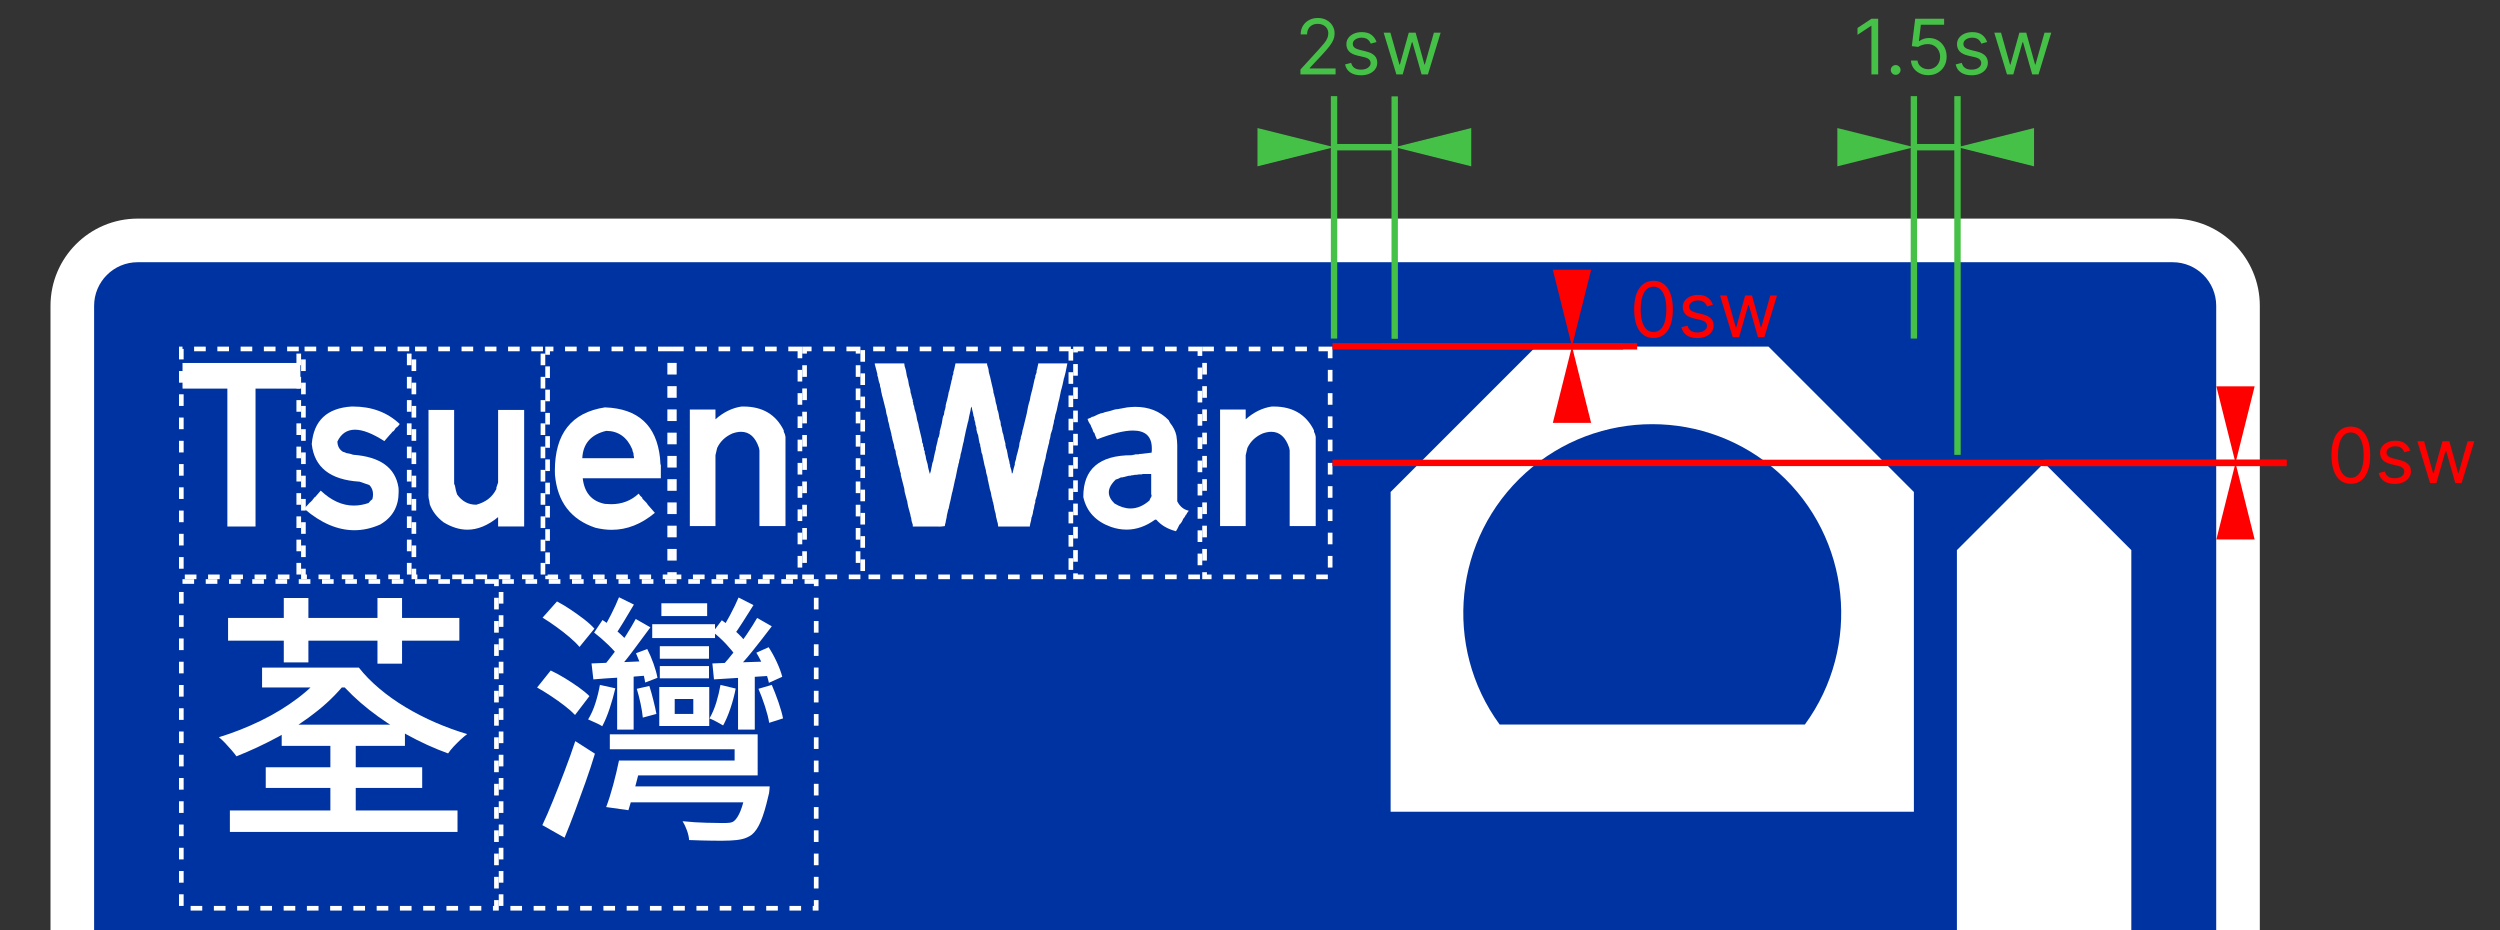 <svg width="1075" height="400" viewBox="0 0 1075 400" fill="none" xmlns="http://www.w3.org/2000/svg">
<rect x="0" y="0" width="1075" height="400" fill="#333333" stroke="none"/>
<g clip-path="url(#clip0_0_1)">
<path d="M21.717 131.5C21.717 110.789 38.507 94 59.217 94H934.221C954.931 94 971.721 110.789 971.721 131.5V981.5C971.721 1002.21 954.931 1019 934.221 1019H59.217C38.507 1019 21.717 1002.21 21.717 981.5V131.5Z" fill="white"/>
<path d="M40.467 131.5C40.467 121.145 48.862 112.75 59.217 112.75H934.22C944.576 112.75 952.971 121.145 952.971 131.5V981.5C952.971 991.855 944.576 1000.25 934.22 1000.25H59.217C48.862 1000.25 40.467 991.855 40.467 981.5V131.5Z" fill="#0033A2"/>
<path d="M878.97 199.048L916.47 236.548V349.048V976.452H878.97H841.47V349.048V236.548L878.97 199.048Z" fill="white"/>
<path d="M121.13 320.713V311.603H174.12V320.713H121.13ZM114.27 338.823V329.933H181.54V338.823H114.27ZM98.85 357.723V348.503H196.73V357.723H98.85ZM112.69 295.623V287.073H151.84V295.623H112.69ZM142.73 292.813V287.073H154.32C156.72 290.147 159.627 293.127 163.04 296.013C166.454 298.907 170.22 301.59 174.34 304.063C178.467 306.537 182.78 308.75 187.28 310.703C191.78 312.65 196.317 314.3 200.89 315.653C200.07 316.253 199.134 317.04 198.08 318.013C197.034 318.987 196.02 320 195.04 321.053C194.067 322.1 193.28 323.073 192.68 323.973C186.68 321.8 180.757 319.1 174.91 315.873C169.057 312.647 163.637 309.067 158.65 305.133C153.664 301.193 149.37 297.087 145.77 292.813H142.73ZM140.26 288.203L149.93 291.913C146.257 296.86 141.793 301.433 136.54 305.633C131.293 309.833 125.687 313.547 119.72 316.773C113.76 320 107.743 322.813 101.67 325.213C101.143 324.46 100.43 323.56 99.53 322.513C98.63 321.46 97.693 320.427 96.72 319.413C95.747 318.407 94.883 317.603 94.13 317.003C100.283 315.123 106.283 312.76 112.13 309.913C117.983 307.06 123.327 303.797 128.16 300.123C133 296.45 137.033 292.477 140.26 288.203ZM142.06 354.913V315.763H152.97V354.913H142.06ZM98.07 275.483V265.703H197.52V275.483H98.07ZM122.03 284.823V257.153H132.61V284.823H122.03ZM162.31 285.383V257.153H172.88V285.383" fill="white"/>
<path d="M284.396 264.916V259.406H304.076V264.916H284.396ZM283.716 283.256V277.856H304.866V283.256H283.716ZM283.716 291.686V286.406H304.866V291.686H283.716ZM267.296 345.016V338.156H324.326V345.016H267.296ZM280.456 274.366V268.406H307.456V274.366H280.456ZM298.116 300.576H290.126V306.986H298.116V300.576ZM283.486 312.166V295.406H304.976V312.166H283.486ZM269.206 333.426V327.016H315.886V322.176H262.226V315.766H325.796V333.426H269.206ZM265.376 313.736V288.206H272.466V313.736H265.376ZM255.146 292.136L254.356 285.276C257.656 285.129 261.349 284.979 265.436 284.826C269.522 284.679 273.852 284.492 278.426 284.266V290.456C274.226 290.829 270.159 291.129 266.226 291.356C262.286 291.576 258.592 291.836 255.146 292.136ZM266.166 327.016H276.066C275.166 330.616 274.192 334.366 273.146 338.266C272.092 342.166 271.116 345.539 270.216 348.386L260.656 347.036C261.702 344.262 262.716 341.056 263.696 337.416C264.669 333.782 265.492 330.316 266.166 327.016ZM320.956 339.276V338.156H330.966C330.966 338.156 330.929 338.659 330.856 339.666C330.782 340.679 330.632 341.526 330.406 342.206C329.352 346.852 328.262 350.506 327.136 353.166C326.016 355.832 324.706 357.766 323.206 358.966C321.932 359.866 320.562 360.482 319.096 360.816C317.636 361.156 315.892 361.362 313.866 361.436C312.139 361.516 309.682 361.536 306.496 361.496C303.309 361.456 299.916 361.362 296.316 361.216C296.242 360.016 295.942 358.666 295.416 357.166C294.889 355.666 294.252 354.316 293.506 353.116C297.032 353.489 300.446 353.712 303.746 353.786C307.046 353.866 309.369 353.906 310.716 353.906C311.916 353.906 312.889 353.866 313.636 353.786C314.389 353.712 315.029 353.489 315.556 353.116C316.602 352.289 317.559 350.806 318.426 348.666C319.286 346.532 320.129 343.402 320.956 339.276ZM273.816 296.186L279.216 294.956C279.816 296.829 280.396 298.889 280.956 301.136C281.522 303.389 281.956 305.339 282.256 306.986L276.406 308.566C276.252 306.839 275.932 304.832 275.446 302.546C274.959 300.259 274.416 298.139 273.816 296.186ZM273.476 280.886L278.316 279.086C279.289 280.966 280.189 283.066 281.016 285.386C281.842 287.712 282.406 289.739 282.706 291.466L277.416 293.486C277.189 291.766 276.702 289.742 275.956 287.416C275.202 285.089 274.376 282.912 273.476 280.886ZM255.476 272.006L259.076 266.606C261.256 268.026 263.392 269.656 265.486 271.496C267.592 273.336 269.169 274.929 270.216 276.276L266.166 282.466C265.039 280.892 263.466 279.129 261.446 277.176C259.419 275.229 257.429 273.506 255.476 272.006ZM266.166 256.816L272.576 259.966C271.076 262.439 269.576 264.952 268.076 267.506C266.576 270.052 265.152 272.189 263.806 273.916L258.856 271.326C260.056 269.379 261.369 266.999 262.796 264.186C264.216 261.372 265.339 258.916 266.166 256.816ZM273.366 266.156L279.666 269.756C277.192 273.129 274.549 276.689 271.736 280.436C268.922 284.189 266.279 287.339 263.806 289.886L259.076 286.966C260.656 285.092 262.346 282.956 264.146 280.556C265.946 278.156 267.649 275.679 269.256 273.126C270.869 270.579 272.239 268.256 273.366 266.156ZM257.956 294.506L264.596 295.966C263.916 298.892 263.089 301.816 262.116 304.736C261.142 307.662 260.092 310.176 258.966 312.276C258.292 311.829 257.316 311.322 256.036 310.756C254.762 310.196 253.716 309.729 252.896 309.356C254.169 307.256 255.216 304.909 256.036 302.316C256.862 299.729 257.502 297.126 257.956 294.506ZM317.356 313.736V288.206H324.556V313.736H317.356ZM307.006 292.136L306.326 285.276C309.779 285.129 313.662 284.979 317.976 284.826C322.289 284.679 326.882 284.529 331.756 284.376L331.636 290.566C327.216 290.866 322.922 291.146 318.756 291.406C314.596 291.672 310.679 291.916 307.006 292.136ZM326.126 296.186L331.866 294.506C332.839 296.752 333.796 299.226 334.736 301.926C335.669 304.626 336.326 306.952 336.706 308.906L330.746 310.816C330.446 308.862 329.846 306.499 328.946 303.726C328.046 300.952 327.106 298.439 326.126 296.186ZM325.226 280.666L330.516 278.306C331.789 280.252 332.969 282.406 334.056 284.766C335.149 287.132 335.919 289.216 336.366 291.016L330.626 293.606C330.252 291.806 329.559 289.686 328.546 287.246C327.532 284.806 326.426 282.612 325.226 280.666ZM306.556 271.776L310.376 266.716C312.329 268.062 314.279 269.619 316.226 271.386C318.179 273.146 319.679 274.739 320.726 276.166L316.346 282.016C315.366 280.516 313.959 278.789 312.126 276.836C310.286 274.889 308.429 273.202 306.556 271.776ZM317.576 256.926L323.996 260.186C322.416 262.666 320.839 265.159 319.266 267.666C317.692 270.179 316.192 272.336 314.766 274.136L309.816 271.556C311.089 269.602 312.476 267.219 313.976 264.406C315.476 261.592 316.676 259.099 317.576 256.926ZM325.566 265.706L331.866 269.306C329.319 272.679 326.546 276.239 323.546 279.986C320.546 283.739 317.696 286.889 314.996 289.436L310.376 286.516C312.102 284.642 313.902 282.506 315.776 280.106C317.656 277.706 319.456 275.229 321.176 272.676C322.902 270.129 324.366 267.806 325.566 265.706ZM309.816 294.506L316.346 296.076C315.819 298.849 315.069 301.679 314.096 304.566C313.116 307.459 312.066 309.916 310.946 311.936C310.346 311.562 309.446 311.056 308.246 310.416C307.046 309.782 305.996 309.279 305.096 308.906C306.289 306.806 307.262 304.516 308.016 302.036C308.762 299.562 309.362 297.052 309.816 294.506ZM233.315 265.586L239.505 258.616C241.379 259.589 243.345 260.769 245.405 262.156C247.472 263.542 249.406 264.929 251.206 266.316C253.006 267.709 254.469 269.042 255.596 270.316L249.176 278.186C248.129 276.912 246.722 275.526 244.955 274.026C243.195 272.526 241.302 271.046 239.275 269.586C237.255 268.119 235.269 266.786 233.315 265.586ZM230.955 295.626L236.805 288.316C238.752 289.216 240.795 290.322 242.935 291.636C245.075 292.949 247.062 294.259 248.896 295.566C250.736 296.879 252.256 298.136 253.456 299.336L247.266 307.436C246.139 306.236 244.659 304.926 242.825 303.506C240.985 302.079 239.015 300.672 236.915 299.286C234.815 297.899 232.829 296.679 230.955 295.626ZM242.765 360.206L233.205 354.806C234.632 351.806 236.149 348.316 237.755 344.336C239.369 340.362 241.019 336.162 242.705 331.736C244.399 327.316 245.955 322.966 247.376 318.686L255.816 324.086C254.616 328.066 253.266 332.156 251.766 336.356C250.266 340.556 248.766 344.679 247.266 348.726C245.765 352.779 244.265 356.606 242.765 360.206Z" fill="white"/>
<path d="M213.468 250.048H77.967V390.548H213.468V250.048Z" stroke="white" stroke-width="2" stroke-dasharray="5 5"/>
<path d="M350.968 250.048H215.468V390.548H350.968V250.048Z" stroke="white" stroke-width="2" stroke-dasharray="5 5"/>
<path d="M710.47 149.048H760.47L822.97 211.548V349.048H597.969V211.548L660.469 149.048H710.47ZM644.844 311.548H776.095C800.641 277.922 795.8 231.183 764.882 203.303C733.964 175.423 686.975 175.423 656.057 203.303C625.14 231.183 620.298 277.922 644.844 311.548Z" fill="white"/>
<path d="M78.487 167.099V156.079H129.157V167.099H109.877V226.399H97.767V167.099" fill="white"/>
<path d="M171.876 182.325L171.326 183.065L170.776 183.615L170.226 183.985L169.486 185.085L169.126 185.455L168.756 185.635C168.356 186.189 167.99 186.615 167.656 186.915L165.266 189.675C160.186 186.402 155.98 184.765 152.646 184.765C149.22 184.765 146.696 186.462 145.076 189.855C145.136 191.849 145.93 193.319 147.456 194.265C148.13 194.445 148.62 194.629 148.926 194.815C150.12 194.995 151.1 195.239 151.866 195.545C163.46 196.405 169.946 201.059 171.326 209.505C171.386 209.872 171.416 210.229 171.416 210.575C171.416 210.929 171.416 211.275 171.416 211.615C171.416 217.762 168.816 222.382 163.616 225.475C159.883 227.155 156.133 227.995 152.366 227.995C145.206 227.995 138.063 224.952 130.936 218.865L131.306 218.135L132.216 217.215C132.83 216.482 133.383 215.929 133.876 215.555C133.996 215.342 134.116 215.222 134.236 215.195L134.606 214.645C134.726 214.432 134.85 214.309 134.976 214.275L135.156 213.905L135.526 213.725L137.916 210.965C142.443 215.252 147.183 217.395 152.136 217.395C154.216 217.395 156.33 217.029 158.476 216.295C159.023 215.562 159.573 215.012 160.126 214.645C160.313 213.912 160.406 213.222 160.406 212.575C160.406 210.982 159.886 209.652 158.846 208.585L154.616 207.115C142.01 206.349 135.156 200.962 134.056 190.955C134.883 180.889 140.573 175.505 151.126 174.805H151.776C159.883 174.805 166.583 177.312 171.876 182.325Z" fill="white"/>
<path d="M184.255 212.074V176.274H195.275V208.034C195.395 208.187 195.455 208.37 195.455 208.584C195.582 208.677 195.645 208.767 195.645 208.854V208.954C195.858 210.327 196.162 211.55 196.555 212.624C198.668 215.557 201.378 217.024 204.685 217.024H204.825C208.925 215.924 211.798 213.66 213.445 210.234V209.684L214.185 207.484V176.274H225.385V226.394H214.185V222.354C209.778 225.96 205.388 227.764 201.015 227.764C197.615 227.764 194.172 226.694 190.685 224.554C187.838 222.38 185.878 219.81 184.805 216.844L184.625 215.554C184.352 214.667 184.215 213.797 184.215 212.944V212.534C184.215 212.38 184.228 212.227 184.255 212.074Z" fill="white"/>
<path d="M283.804 196.842L283.984 199.592C284.104 199.746 284.164 199.929 284.164 200.142V205.652H250.574C251.274 211.892 254.454 215.566 260.114 216.672C261.034 216.759 261.937 216.802 262.824 216.802C267.444 216.802 271.377 215.289 274.624 212.262C275.017 212.936 275.507 213.486 276.094 213.912L276.274 214.462L276.824 215.012C277.251 215.412 277.617 215.789 277.924 216.142C278.231 216.496 278.477 216.856 278.664 217.222C278.877 217.342 278.997 217.462 279.024 217.582L281.594 220.522C275.781 225.389 269.584 227.822 263.004 227.822C261.877 227.822 260.731 227.746 259.564 227.592C258.404 227.439 257.241 227.226 256.074 226.952C245.487 223.432 239.674 215.842 238.634 204.182C238.634 204.029 238.627 203.722 238.614 203.262C238.601 202.809 238.594 202.519 238.594 202.392C238.594 186.452 245.767 177.379 260.114 175.172C274.374 175.666 282.271 182.889 283.804 196.842ZM250.384 197.022H272.604V196.472C272.477 196.106 272.414 195.739 272.414 195.372V195.002C272.107 194.329 271.924 193.719 271.864 193.172C269.604 187.939 265.871 185.306 260.664 185.272C254.117 186.832 250.691 190.749 250.384 197.022Z" fill="white"/>
<path d="M337.019 185.085V185.635C337.419 186.369 337.665 187.102 337.759 187.835V226.205H326.558V193.715L326.368 192.615C324.842 187.989 322.272 185.675 318.658 185.675C317.558 185.675 316.335 185.905 314.988 186.365C311.928 187.685 309.725 189.769 308.378 192.615L307.648 195.735V226.205H296.628V176.085H307.648V180.305C311.075 177.245 314.808 175.412 318.848 174.805H319.668C327.868 174.805 333.652 178.232 337.019 185.085Z" fill="white"/>
<path d="M376.16 156.632V156.262H388.83L389.01 157.552L389.2 158.102L389.56 159.392L389.93 161.592L390.48 163.422L390.85 165.632L391.4 167.462L391.58 168.932C391.793 169.452 391.917 169.882 391.95 170.222L392.13 170.952L392.5 172.052V172.792C392.62 172.885 392.68 172.975 392.68 173.062V173.712C393.02 174.385 393.207 175.119 393.24 175.912L393.6 177.012L393.97 178.302L394.34 180.502L394.89 182.332L395.07 183.442L396.17 188.032C396.263 188.459 396.35 188.849 396.43 189.202C396.503 189.549 396.54 189.892 396.54 190.232L396.91 190.962V191.702L397.27 192.622V193.352L397.64 194.082V194.822C397.98 195.742 398.163 196.539 398.19 197.212L398.38 197.942C398.593 198.555 398.76 199.122 398.88 199.642C399 200.162 399.077 200.635 399.11 201.062L399.48 202.532L399.85 203.812L400.21 202.712L400.95 199.042L401.31 198.122L401.5 197.022L402.05 194.452L402.42 193.172V192.622L403.15 189.682L403.33 188.582L403.7 187.842L403.88 187.112L404.07 186.192V185.462L404.25 184.902L404.99 181.972L405.35 179.762L405.54 179.032L405.9 178.302C405.967 177.322 406.15 176.462 406.45 175.722L406.64 174.812V174.262L407.01 172.792L407.19 172.242L407.74 169.852L407.92 168.752L408.29 167.652L408.47 166.732L409.02 164.342L409.21 163.422L409.39 163.062C409.423 162.722 409.463 162.392 409.51 162.072C409.557 161.752 409.64 161.469 409.76 161.222L409.94 160.672V160.122L410.13 159.392L410.31 158.832L410.86 156.262H424.45V156.812C424.877 157.885 425.12 158.929 425.18 159.942L425.55 161.402L425.73 161.962L426.47 165.262L426.83 166.732C427.077 167.619 427.2 168.352 427.2 168.932C427.413 169.452 427.537 169.882 427.57 170.222L427.93 171.502L428.12 172.792L428.3 173.522L428.49 174.072C428.577 174.472 428.653 174.832 428.72 175.152C428.78 175.472 428.823 175.785 428.85 176.092C429.097 176.672 429.267 177.209 429.36 177.702C429.453 178.189 429.53 178.632 429.59 179.032L429.77 180.132L430.14 181.052L430.32 182.152V182.702C430.627 183.435 430.81 184.109 430.87 184.722L431.06 185.822C431.36 186.555 431.543 187.229 431.61 187.842L431.79 188.762L432.34 190.782V191.512C432.46 191.792 432.52 192.099 432.52 192.432C432.86 193.139 433.047 193.752 433.08 194.272L433.26 195.192L433.44 196.292L433.63 197.022C433.937 197.969 434.12 198.825 434.18 199.592C434.3 199.685 434.36 199.779 434.36 199.872V200.512C434.787 201.585 435.033 202.625 435.1 203.632C435.28 203.572 435.4 203.449 435.46 203.262C435.613 202.502 435.767 201.839 435.92 201.272C436.073 200.705 436.227 200.209 436.38 199.782V199.042C436.78 197.942 437.023 196.962 437.11 196.102L437.48 194.822L438.22 191.882L438.4 190.412L438.77 189.132L438.95 188.582V188.032C439.163 187.445 439.333 186.915 439.46 186.442C439.58 185.969 439.653 185.519 439.68 185.092L440.05 183.802L441.52 177.742L442.07 174.812L442.44 173.342C442.773 172.455 442.957 171.722 442.99 171.142L443.17 170.222L443.54 168.752C443.813 167.865 443.997 167.132 444.09 166.552L444.27 165.812L444.83 163.242L445.19 162.142V161.592L445.74 160.122V159.392L445.93 158.832L446.48 156.262H458.96L458.23 159.942L457.68 162.142L457.49 162.692L456.94 165.262L456.58 166.732L456.21 168.012L455.47 171.692L455.11 172.972L454.37 176.462L454.01 177.742L453.82 178.302L453.45 180.312L453.27 180.682L453.09 181.972C452.783 182.979 452.6 183.835 452.54 184.542L451.8 186.742L451.62 188.032L451.43 188.762L451.25 189.312L451.07 190.602L450.88 191.152L449.78 195.742L449.6 197.022L449.23 198.312L448.31 201.982L448.13 203.262L447.03 207.852L446.48 210.422C446.14 211.342 445.957 212.139 445.93 212.812L445.19 215.202V215.932C444.857 216.852 444.673 217.649 444.64 218.322C444.333 219.329 444.15 220.185 444.09 220.892L443.72 222.172L443.54 222.542L443.36 223.832C443.053 224.839 442.87 225.695 442.81 226.402H429.22L429.04 224.932C428.827 224.412 428.703 223.982 428.67 223.642L428.3 222.172L428.12 220.892L427.75 219.602C427.657 219.235 427.58 218.885 427.52 218.552C427.46 218.212 427.413 217.889 427.38 217.582L427.2 216.852L427.02 215.932C426.893 215.779 426.83 215.595 426.83 215.382L426.65 214.462L426.47 213.912C426.377 213.519 426.3 213.159 426.24 212.832C426.173 212.512 426.127 212.199 426.1 211.892C425.887 211.312 425.727 210.779 425.62 210.292C425.513 209.799 425.427 209.355 425.36 208.962L425.18 208.222L425 207.302C424.873 206.935 424.787 206.585 424.74 206.252C424.7 205.912 424.663 205.589 424.63 205.282C424.417 204.675 424.25 204.095 424.13 203.542C424.003 202.989 423.927 202.469 423.9 201.982C423.773 201.829 423.71 201.645 423.71 201.432L423.53 200.692L423.35 200.142C423.257 199.502 423.133 198.892 422.98 198.312L422.61 196.652L422.43 195.552L422.06 194.642L421.69 192.432L421.51 191.882V191.332C421.203 190.599 421.02 189.925 420.96 189.312L420.59 187.112L420.22 186.192L419.86 184.722V183.992C419.493 182.979 419.31 182.122 419.31 181.422C419.183 181.269 419.12 181.085 419.12 180.872L418.94 180.312V179.762C418.633 179.062 418.45 178.329 418.39 177.562C418.083 176.582 417.9 175.665 417.84 174.812L417.47 175.542L417.29 176.642L416.74 179.032L416.37 181.052L416.18 181.602L415.45 184.722L415.27 185.462L414.9 187.292L414.72 188.032L414.35 190.052L414.17 190.602L413.43 194.082L413.06 195.372L412.88 196.652C412.547 197.572 412.363 198.369 412.33 199.042L412.15 199.412L411.96 200.512L411.78 201.062L410.86 205.652L410.68 206.202L409.94 209.692L409.76 210.422L409.58 211.342L409.39 211.892L408.66 215.382L408.29 216.852L407.92 218.692L407.74 219.052L407.37 220.712L407.19 221.442L407.01 222.722C406.79 223.489 406.667 224.102 406.64 224.562C406.513 224.869 406.43 225.159 406.39 225.432C406.343 225.712 406.303 225.972 406.27 226.212C405.843 226.279 405.453 226.332 405.1 226.372C404.747 226.419 404.403 226.442 404.07 226.442H403.61C403.457 226.442 403.303 226.429 403.15 226.402H392.5V225.662C392.073 224.562 391.83 223.522 391.77 222.542C391.643 222.389 391.58 222.205 391.58 221.992L391.4 221.072C390.727 218.899 390.297 217.062 390.11 215.562L389.93 215.012L389.01 211.532L388.83 210.062L387.36 204.372V203.632C387.053 202.932 386.87 202.199 386.81 201.432L386.44 200.332L386.08 199.042V198.492L385.16 194.822V194.272L384.97 193.532L384.61 192.802L384.42 191.332C384.18 190.599 383.983 189.925 383.83 189.312C383.677 188.699 383.57 188.149 383.51 187.662L383.32 187.112V186.562C383.2 186.409 383.14 186.225 383.14 186.012L382.77 184.542L382.59 183.992C382.463 183.345 382.347 182.762 382.24 182.242C382.133 181.722 382.003 181.265 381.85 180.872L381.67 179.582C381.457 178.969 381.287 178.402 381.16 177.882C381.04 177.362 380.963 176.889 380.93 176.462L380.75 175.542C380.63 175.389 380.57 175.205 380.57 174.992L379.65 171.322L379.28 170.032L379.1 169.122L378.92 168.382L378.73 167.102C378.483 166.455 378.36 165.902 378.36 165.442V165.262L378 164.342L377.81 163.612C377.69 162.725 377.507 161.989 377.26 161.402V160.672C377.14 160.519 377.08 160.335 377.08 160.122" fill="white"/>
<path d="M502.534 180.683L503.094 181.783C504.528 183.563 505.444 185.399 505.844 187.293C505.964 188.086 506.054 188.829 506.114 189.523C506.181 190.209 506.214 190.813 506.214 191.333V215.563C507.341 217.803 508.991 219.149 511.164 219.603L510.804 220.153C510.678 220.373 510.554 220.496 510.434 220.523L510.254 221.073L509.884 221.443C509.578 222.116 509.211 222.666 508.784 223.093C508.351 224.226 507.798 225.083 507.124 225.663C506.851 226.276 506.591 226.806 506.344 227.253C506.104 227.693 505.878 228.083 505.664 228.423C502.084 227.503 499.268 225.849 497.214 223.463H496.664C492.718 226.309 488.648 227.733 484.454 227.733C482.188 227.733 479.954 227.349 477.754 226.583C471.174 224.229 467.198 219.946 465.824 213.733V213.503C465.824 201.663 472.754 195.743 486.614 195.743H486.754C487.028 195.616 487.331 195.553 487.664 195.553L488.214 195.373H489.504L490.054 195.193H490.604L495.194 194.643C495.254 194.303 495.284 193.996 495.284 193.723V192.803C495.284 187.689 492.578 185.133 487.164 185.133C483.398 185.133 478.241 186.403 471.694 188.943L470.964 187.293L470.594 186.193L470.224 185.823L470.044 185.463L469.674 184.353C469.341 183.806 469.098 183.256 468.944 182.703C468.298 181.849 467.868 180.993 467.654 180.133L468.204 179.953L468.574 179.763L469.124 179.583L469.494 179.213H470.044C470.164 179.093 470.271 179.033 470.364 179.033H470.414C471.514 178.453 472.491 178.023 473.344 177.743L474.264 177.563C474.938 177.256 475.551 177.073 476.104 177.013L477.574 176.643C478.641 176.216 479.681 175.973 480.694 175.913L484.734 175.173C485.341 175.113 485.928 175.059 486.494 175.013C487.061 174.966 487.621 174.943 488.174 174.943C494.014 174.943 498.801 176.856 502.534 180.683ZM490.784 204.003H489.684C489.411 204.063 489.144 204.109 488.884 204.143C488.624 204.169 488.371 204.183 488.124 204.183H487.854L487.114 204.373H486.564C486.411 204.493 486.228 204.553 486.014 204.553H485.464L482.524 205.283H481.974C481.121 205.776 480.388 206.083 479.774 206.203C477.788 208.103 476.794 209.939 476.794 211.713C476.794 213.333 477.604 214.923 479.224 216.483C481.578 217.923 483.871 218.643 486.104 218.643C488.951 218.643 491.674 217.496 494.274 215.203C494.521 214.496 494.768 214.006 495.014 213.733L495.194 213.183L495.014 212.443V203.813H491.344C491.191 203.939 491.004 204.003 490.784 204.003Z" fill="white"/>
<path d="M565.019 185.085V185.635C565.419 186.369 565.666 187.102 565.759 187.835V226.205H554.559V193.715L554.369 192.615C552.843 187.989 550.273 185.675 546.659 185.675C545.559 185.675 544.336 185.905 542.989 186.365C539.929 187.685 537.726 189.769 536.379 192.615L535.649 195.735V226.205H524.629V176.085H535.649V180.305C539.076 177.245 542.809 175.412 546.849 174.805H547.669C555.869 174.805 561.653 178.232 565.019 185.085Z" fill="white"/>
<path d="M128.468 150.048H77.967V248.048H128.468V150.048Z" stroke="white" stroke-width="2" stroke-dasharray="5 5"/>
<path d="M175.968 150.048H130.468V248.048H175.968V150.048Z" stroke="white" stroke-width="2" stroke-dasharray="5 5"/>
<path d="M233.468 150.048H177.968V248.048H233.468V150.048Z" stroke="white" stroke-width="2" stroke-dasharray="5 5"/>
<path d="M287.968 150.048H235.468V248.048H287.968V150.048Z" stroke="white" stroke-width="2" stroke-dasharray="5 5"/>
<path d="M343.968 150.048H289.968V248.048H343.968V150.048Z" stroke="white" stroke-width="2" stroke-dasharray="5 5"/>
<path d="M368.968 150.048H345.968V248.048H368.968V150.048Z" stroke="white" stroke-width="2" stroke-dasharray="5 5"/>
<path d="M460.469 150.048H370.968V248.048H460.469V150.048Z" stroke="white" stroke-width="2" stroke-dasharray="5 5"/>
<path d="M515.969 150.048H462.469V248.048H515.969V150.048Z" stroke="white" stroke-width="2" stroke-dasharray="5 5"/>
<path d="M571.969 150.048H517.969V248.048H571.969V150.048Z" stroke="white" stroke-width="2" stroke-dasharray="5 5"/>
<path d="M822.971 145.586V41.343" stroke="#46C147" stroke-width="2.743"/>
<path d="M841.72 195.586V41.343" stroke="#46C147" stroke-width="2.743"/>
<path d="M842.971 63.289H822.971" stroke="#46C147" stroke-width="2.743"/>
<path d="M841.72 63.289L874.639 71.519V55.06L841.72 63.289Z" fill="#46C147"/>
<path d="M822.973 63.289L790.054 71.519V55.06L822.973 63.289Z" fill="#46C147"/>
<path d="M807.612 8.059V32H804.713V11.098H804.572L798.727 14.979V12.034L804.713 8.059H807.612ZM815.14 32.187C814.563 32.187 814.069 31.98 813.656 31.567C813.242 31.154 813.036 30.66 813.036 30.083C813.036 29.506 813.242 29.011 813.656 28.598C814.069 28.185 814.563 27.979 815.14 27.979C815.717 27.979 816.212 28.185 816.625 28.598C817.038 29.011 817.244 29.506 817.244 30.083C817.244 30.465 817.147 30.815 816.952 31.135C816.765 31.454 816.512 31.712 816.192 31.907C815.881 32.093 815.53 32.187 815.14 32.187ZM829.148 32.327C827.776 32.327 826.541 32.055 825.442 31.509C824.343 30.963 823.462 30.215 822.8 29.265C822.138 28.314 821.775 27.23 821.713 26.015H824.518C824.627 27.098 825.118 27.994 825.991 28.703C826.872 29.405 827.924 29.756 829.148 29.756C830.13 29.756 831.002 29.526 831.766 29.066C832.538 28.606 833.142 27.975 833.578 27.172C834.022 26.362 834.244 25.446 834.244 24.425C834.244 23.381 834.014 22.449 833.555 21.631C833.103 20.805 832.479 20.154 831.684 19.679C830.889 19.203 829.981 18.962 828.961 18.954C828.228 18.946 827.476 19.059 826.704 19.293C825.933 19.519 825.298 19.811 824.799 20.17L822.087 19.843L823.536 8.059H835.975V10.631H825.968L825.126 17.692H825.267C825.758 17.302 826.373 16.979 827.114 16.721C827.854 16.464 828.625 16.335 829.428 16.335C830.893 16.335 832.199 16.686 833.344 17.388C834.498 18.081 835.402 19.032 836.056 20.24C836.719 21.448 837.05 22.827 837.05 24.378C837.05 25.906 836.707 27.27 836.021 28.47C835.343 29.662 834.408 30.605 833.216 31.299C832.023 31.984 830.667 32.327 829.148 32.327ZM854.459 18.066L851.981 18.767C851.825 18.354 851.595 17.953 851.291 17.563C850.995 17.166 850.59 16.838 850.075 16.581C849.561 16.324 848.903 16.195 848.1 16.195C847.001 16.195 846.085 16.448 845.353 16.955C844.628 17.454 844.266 18.089 844.266 18.86C844.266 19.546 844.515 20.088 845.014 20.485C845.513 20.883 846.292 21.214 847.352 21.479L850.017 22.134C851.622 22.523 852.819 23.12 853.606 23.922C854.393 24.717 854.787 25.742 854.787 26.997C854.787 28.025 854.49 28.945 853.898 29.756C853.314 30.566 852.495 31.205 851.443 31.673C850.391 32.14 849.168 32.374 847.773 32.374C845.941 32.374 844.425 31.977 843.225 31.182C842.025 30.387 841.265 29.226 840.946 27.698L843.564 27.044C843.814 28.01 844.285 28.735 844.979 29.218C845.68 29.701 846.596 29.943 847.726 29.943C849.012 29.943 850.033 29.67 850.789 29.124C851.552 28.571 851.934 27.909 851.934 27.137C851.934 26.514 851.716 25.991 851.28 25.57C850.843 25.142 850.173 24.822 849.269 24.612L846.276 23.911C844.632 23.521 843.424 22.917 842.652 22.099C841.889 21.273 841.507 20.24 841.507 19.001C841.507 17.988 841.791 17.091 842.36 16.312C842.937 15.533 843.72 14.921 844.71 14.477C845.707 14.033 846.837 13.81 848.1 13.81C849.877 13.81 851.272 14.2 852.285 14.979C853.306 15.759 854.031 16.788 854.459 18.066ZM863.007 32L857.537 14.044H860.436L864.317 27.792H864.504L868.338 14.044H871.284L875.071 27.745H875.258L879.14 14.044H882.039L876.568 32H873.856L869.928 18.206H869.647L865.72 32H863.007Z" fill="#46C147"/>
<path d="M573.639 145.586V41.343" stroke="#46C147" stroke-width="2.743"/>
<path d="M599.72 145.68V41.44" stroke="#46C147" stroke-width="2.743"/>
<path d="M598.639 63.289H573.639" stroke="#46C147" stroke-width="2.743"/>
<path d="M599.72 63.289L632.639 71.519V55.06L599.72 63.289Z" fill="#46C147"/>
<path d="M573.638 63.289L540.719 71.519V55.06L573.638 63.289Z" fill="#46C147"/>
<path d="M559.198 32V29.896L567.101 21.245C568.028 20.232 568.792 19.352 569.392 18.603C569.992 17.847 570.436 17.138 570.725 16.476C571.021 15.806 571.169 15.104 571.169 14.372C571.169 13.53 570.966 12.801 570.561 12.186C570.164 11.57 569.618 11.095 568.924 10.759C568.231 10.424 567.451 10.257 566.586 10.257C565.667 10.257 564.864 10.448 564.178 10.83C563.5 11.204 562.974 11.73 562.6 12.408C562.234 13.086 562.051 13.881 562.051 14.792H559.292C559.292 13.39 559.615 12.158 560.262 11.098C560.909 10.039 561.79 9.212 562.904 8.62C564.026 8.028 565.285 7.732 566.68 7.732C568.083 7.732 569.326 8.028 570.409 8.62C571.492 9.212 572.342 10.011 572.957 11.017C573.573 12.022 573.881 13.14 573.881 14.372C573.881 15.252 573.721 16.113 573.402 16.955C573.09 17.789 572.544 18.72 571.765 19.749C570.993 20.77 569.922 22.017 568.55 23.49L563.173 29.241V29.428H574.302V32H559.198ZM591.895 18.066L589.417 18.767C589.261 18.354 589.031 17.953 588.727 17.563C588.431 17.166 588.026 16.838 587.511 16.581C586.997 16.324 586.338 16.195 585.536 16.195C584.437 16.195 583.521 16.448 582.789 16.955C582.064 17.454 581.701 18.089 581.701 18.86C581.701 19.546 581.951 20.088 582.45 20.485C582.948 20.883 583.728 21.214 584.788 21.479L587.453 22.134C589.058 22.523 590.255 23.12 591.042 23.922C591.829 24.717 592.222 25.742 592.222 26.997C592.222 28.025 591.926 28.945 591.334 29.756C590.749 30.566 589.931 31.205 588.879 31.673C587.827 32.14 586.603 32.374 585.208 32.374C583.377 32.374 581.861 31.977 580.661 31.182C579.461 30.387 578.701 29.226 578.382 27.698L581 27.044C581.249 28.01 581.721 28.735 582.415 29.218C583.116 29.701 584.032 29.943 585.162 29.943C586.448 29.943 587.468 29.67 588.224 29.124C588.988 28.571 589.37 27.909 589.37 27.137C589.37 26.514 589.152 25.991 588.715 25.57C588.279 25.142 587.609 24.822 586.705 24.612L583.712 23.911C582.068 23.521 580.86 22.917 580.088 22.099C579.325 21.273 578.943 20.24 578.943 19.001C578.943 17.988 579.227 17.091 579.796 16.312C580.373 15.533 581.156 14.921 582.146 14.477C583.143 14.033 584.273 13.81 585.536 13.81C587.313 13.81 588.708 14.2 589.721 14.979C590.742 15.759 591.466 16.788 591.895 18.066ZM600.443 32L594.972 14.044H597.872L601.753 27.792H601.94L605.774 14.044H608.72L612.507 27.745H612.694L616.575 14.044H619.475L614.004 32H611.292L607.364 18.206H607.083L603.155 32H600.443Z" fill="#46C147"/>
<path d="M878.971 199.048H983.215" stroke="#FF0000" stroke-width="2.743"/>
<path d="M572.97 199.048H983.214" stroke="#FF0000" stroke-width="2.743"/>
<path d="M961.268 199.048L953.038 231.967H969.497L961.268 199.048Z" fill="#FF0000"/>
<path d="M961.268 199.048L953.038 166.129H969.497L961.268 199.048Z" fill="#FF0000"/>
<path d="M1010.85 208.03C1009.09 208.03 1007.59 207.55 1006.35 206.592C1005.11 205.625 1004.17 204.226 1003.51 202.395C1002.86 200.556 1002.53 198.335 1002.53 195.732C1002.53 193.144 1002.86 190.935 1003.51 189.104C1004.18 187.264 1005.13 185.862 1006.37 184.895C1007.61 183.921 1009.11 183.434 1010.85 183.434C1012.6 183.434 1014.09 183.921 1015.33 184.895C1016.58 185.862 1017.53 187.264 1018.18 189.104C1018.85 190.935 1019.18 193.144 1019.18 195.732C1019.18 198.335 1018.85 200.556 1018.2 202.395C1017.54 204.226 1016.59 205.625 1015.35 206.592C1014.12 207.55 1012.62 208.03 1010.85 208.03ZM1010.85 205.458C1012.6 205.458 1013.96 204.616 1014.92 202.933C1015.89 201.249 1016.37 198.849 1016.37 195.732C1016.37 193.659 1016.15 191.894 1015.71 190.436C1015.27 188.979 1014.64 187.868 1013.81 187.105C1012.99 186.341 1012.01 185.959 1010.85 185.959C1009.12 185.959 1007.77 186.812 1006.8 188.519C1005.82 190.218 1005.34 192.622 1005.34 195.732C1005.34 197.805 1005.55 199.566 1005.99 201.016C1006.43 202.465 1007.05 203.568 1007.87 204.324C1008.7 205.08 1009.69 205.458 1010.85 205.458ZM1036.38 193.768L1033.91 194.469C1033.75 194.056 1033.52 193.655 1033.22 193.265C1032.92 192.868 1032.52 192.54 1032 192.283C1031.49 192.026 1030.83 191.897 1030.03 191.897C1028.93 191.897 1028.01 192.151 1027.28 192.657C1026.55 193.156 1026.19 193.791 1026.19 194.563C1026.19 195.249 1026.44 195.79 1026.94 196.188C1027.44 196.585 1028.22 196.916 1029.28 197.181L1031.94 197.836C1033.55 198.226 1034.74 198.822 1035.53 199.624C1036.32 200.419 1036.71 201.444 1036.71 202.699C1036.71 203.728 1036.42 204.647 1035.82 205.458C1035.24 206.268 1034.42 206.907 1033.37 207.375C1032.32 207.842 1031.09 208.076 1029.7 208.076C1027.87 208.076 1026.35 207.679 1025.15 206.884C1023.95 206.089 1023.19 204.928 1022.87 203.4L1025.49 202.746C1025.74 203.712 1026.21 204.437 1026.9 204.92C1027.61 205.403 1028.52 205.645 1029.65 205.645C1030.94 205.645 1031.96 205.372 1032.71 204.826C1033.48 204.273 1033.86 203.611 1033.86 202.839C1033.86 202.216 1033.64 201.694 1033.21 201.273C1032.77 200.844 1032.1 200.525 1031.19 200.314L1028.2 199.613C1026.56 199.223 1025.35 198.619 1024.58 197.801C1023.81 196.975 1023.43 195.942 1023.43 194.703C1023.43 193.69 1023.72 192.794 1024.29 192.014C1024.86 191.235 1025.65 190.623 1026.64 190.179C1027.63 189.735 1028.76 189.513 1030.03 189.513C1031.8 189.513 1033.2 189.902 1034.21 190.682C1035.23 191.461 1035.96 192.49 1036.38 193.768ZM1044.93 207.702L1039.46 189.746H1042.36L1046.24 203.494H1046.43L1050.26 189.746H1053.21L1057 203.447H1057.18L1061.07 189.746H1063.96L1058.49 207.702H1055.78L1051.85 193.908H1051.57L1047.65 207.702H1044.93Z" fill="#FF0000"/>
<path d="M593.719 148.919H697.963" stroke="#FF0000" stroke-width="2.743"/>
<path d="M572.97 148.919H703.97" stroke="#FF0000" stroke-width="2.743"/>
<path d="M675.948 148.919L667.718 181.837H684.177L675.948 148.919Z" fill="#FF0000"/>
<path d="M675.948 148.919L667.718 116H684.177L675.948 148.919Z" fill="#FF0000"/>
<path d="M711.007 145.327C709.246 145.327 707.746 144.848 706.507 143.889C705.268 142.923 704.321 141.524 703.666 139.693C703.012 137.854 702.684 135.632 702.684 133.029C702.684 130.442 703.012 128.233 703.666 126.401C704.329 124.562 705.279 123.159 706.518 122.193C707.765 121.219 709.262 120.732 711.007 120.732C712.753 120.732 714.246 121.219 715.485 122.193C716.732 123.159 717.682 124.562 718.337 126.401C718.999 128.233 719.331 130.442 719.331 133.029C719.331 135.632 719.003 137.854 718.349 139.693C717.694 141.524 716.747 142.923 715.508 143.889C714.269 144.848 712.769 145.327 711.007 145.327ZM711.007 142.755C712.753 142.755 714.109 141.914 715.076 140.23C716.042 138.547 716.525 136.147 716.525 133.029C716.525 130.956 716.303 129.191 715.859 127.734C715.422 126.277 714.791 125.166 713.965 124.402C713.147 123.639 712.161 123.257 711.007 123.257C709.277 123.257 707.925 124.11 706.951 125.817C705.977 127.516 705.49 129.92 705.49 133.029C705.49 135.102 705.708 136.864 706.144 138.313C706.581 139.763 707.208 140.866 708.026 141.622C708.853 142.378 709.846 142.755 711.007 142.755ZM736.538 131.066L734.06 131.767C733.904 131.354 733.674 130.953 733.37 130.563C733.074 130.165 732.669 129.838 732.154 129.581C731.64 129.324 730.982 129.195 730.179 129.195C729.08 129.195 728.164 129.448 727.432 129.955C726.707 130.454 726.345 131.089 726.345 131.86C726.345 132.546 726.594 133.088 727.093 133.485C727.592 133.883 728.371 134.214 729.431 134.479L732.096 135.134C733.701 135.523 734.898 136.119 735.685 136.922C736.472 137.717 736.866 138.742 736.866 139.997C736.866 141.025 736.569 141.945 735.977 142.755C735.393 143.566 734.574 144.205 733.522 144.673C732.47 145.14 731.247 145.374 729.852 145.374C728.02 145.374 726.504 144.977 725.304 144.182C724.104 143.387 723.344 142.226 723.025 140.698L725.643 140.043C725.893 141.01 726.364 141.735 727.058 142.218C727.759 142.701 728.675 142.943 729.805 142.943C731.091 142.943 732.112 142.67 732.868 142.124C733.631 141.571 734.013 140.908 734.013 140.137C734.013 139.513 733.795 138.991 733.359 138.57C732.922 138.142 732.252 137.822 731.348 137.612L728.355 136.911C726.711 136.521 725.503 135.917 724.731 135.099C723.968 134.272 723.586 133.24 723.586 132.001C723.586 130.988 723.87 130.091 724.439 129.312C725.016 128.533 725.799 127.921 726.789 127.477C727.786 127.033 728.916 126.81 730.179 126.81C731.956 126.81 733.351 127.2 734.364 127.979C735.385 128.759 736.11 129.787 736.538 131.066ZM745.086 145L739.616 127.044H742.515L746.396 140.792H746.583L750.417 127.044H753.363L757.15 140.745H757.337L761.219 127.044H764.118L758.647 145H755.935L752.007 131.206H751.726L747.799 145H745.086Z" fill="#FF0000"/>
</g>
<defs>
<clipPath id="clip0_0_1">
<rect width="1075" height="400" fill="white"/>
</clipPath>
</defs>
</svg>
